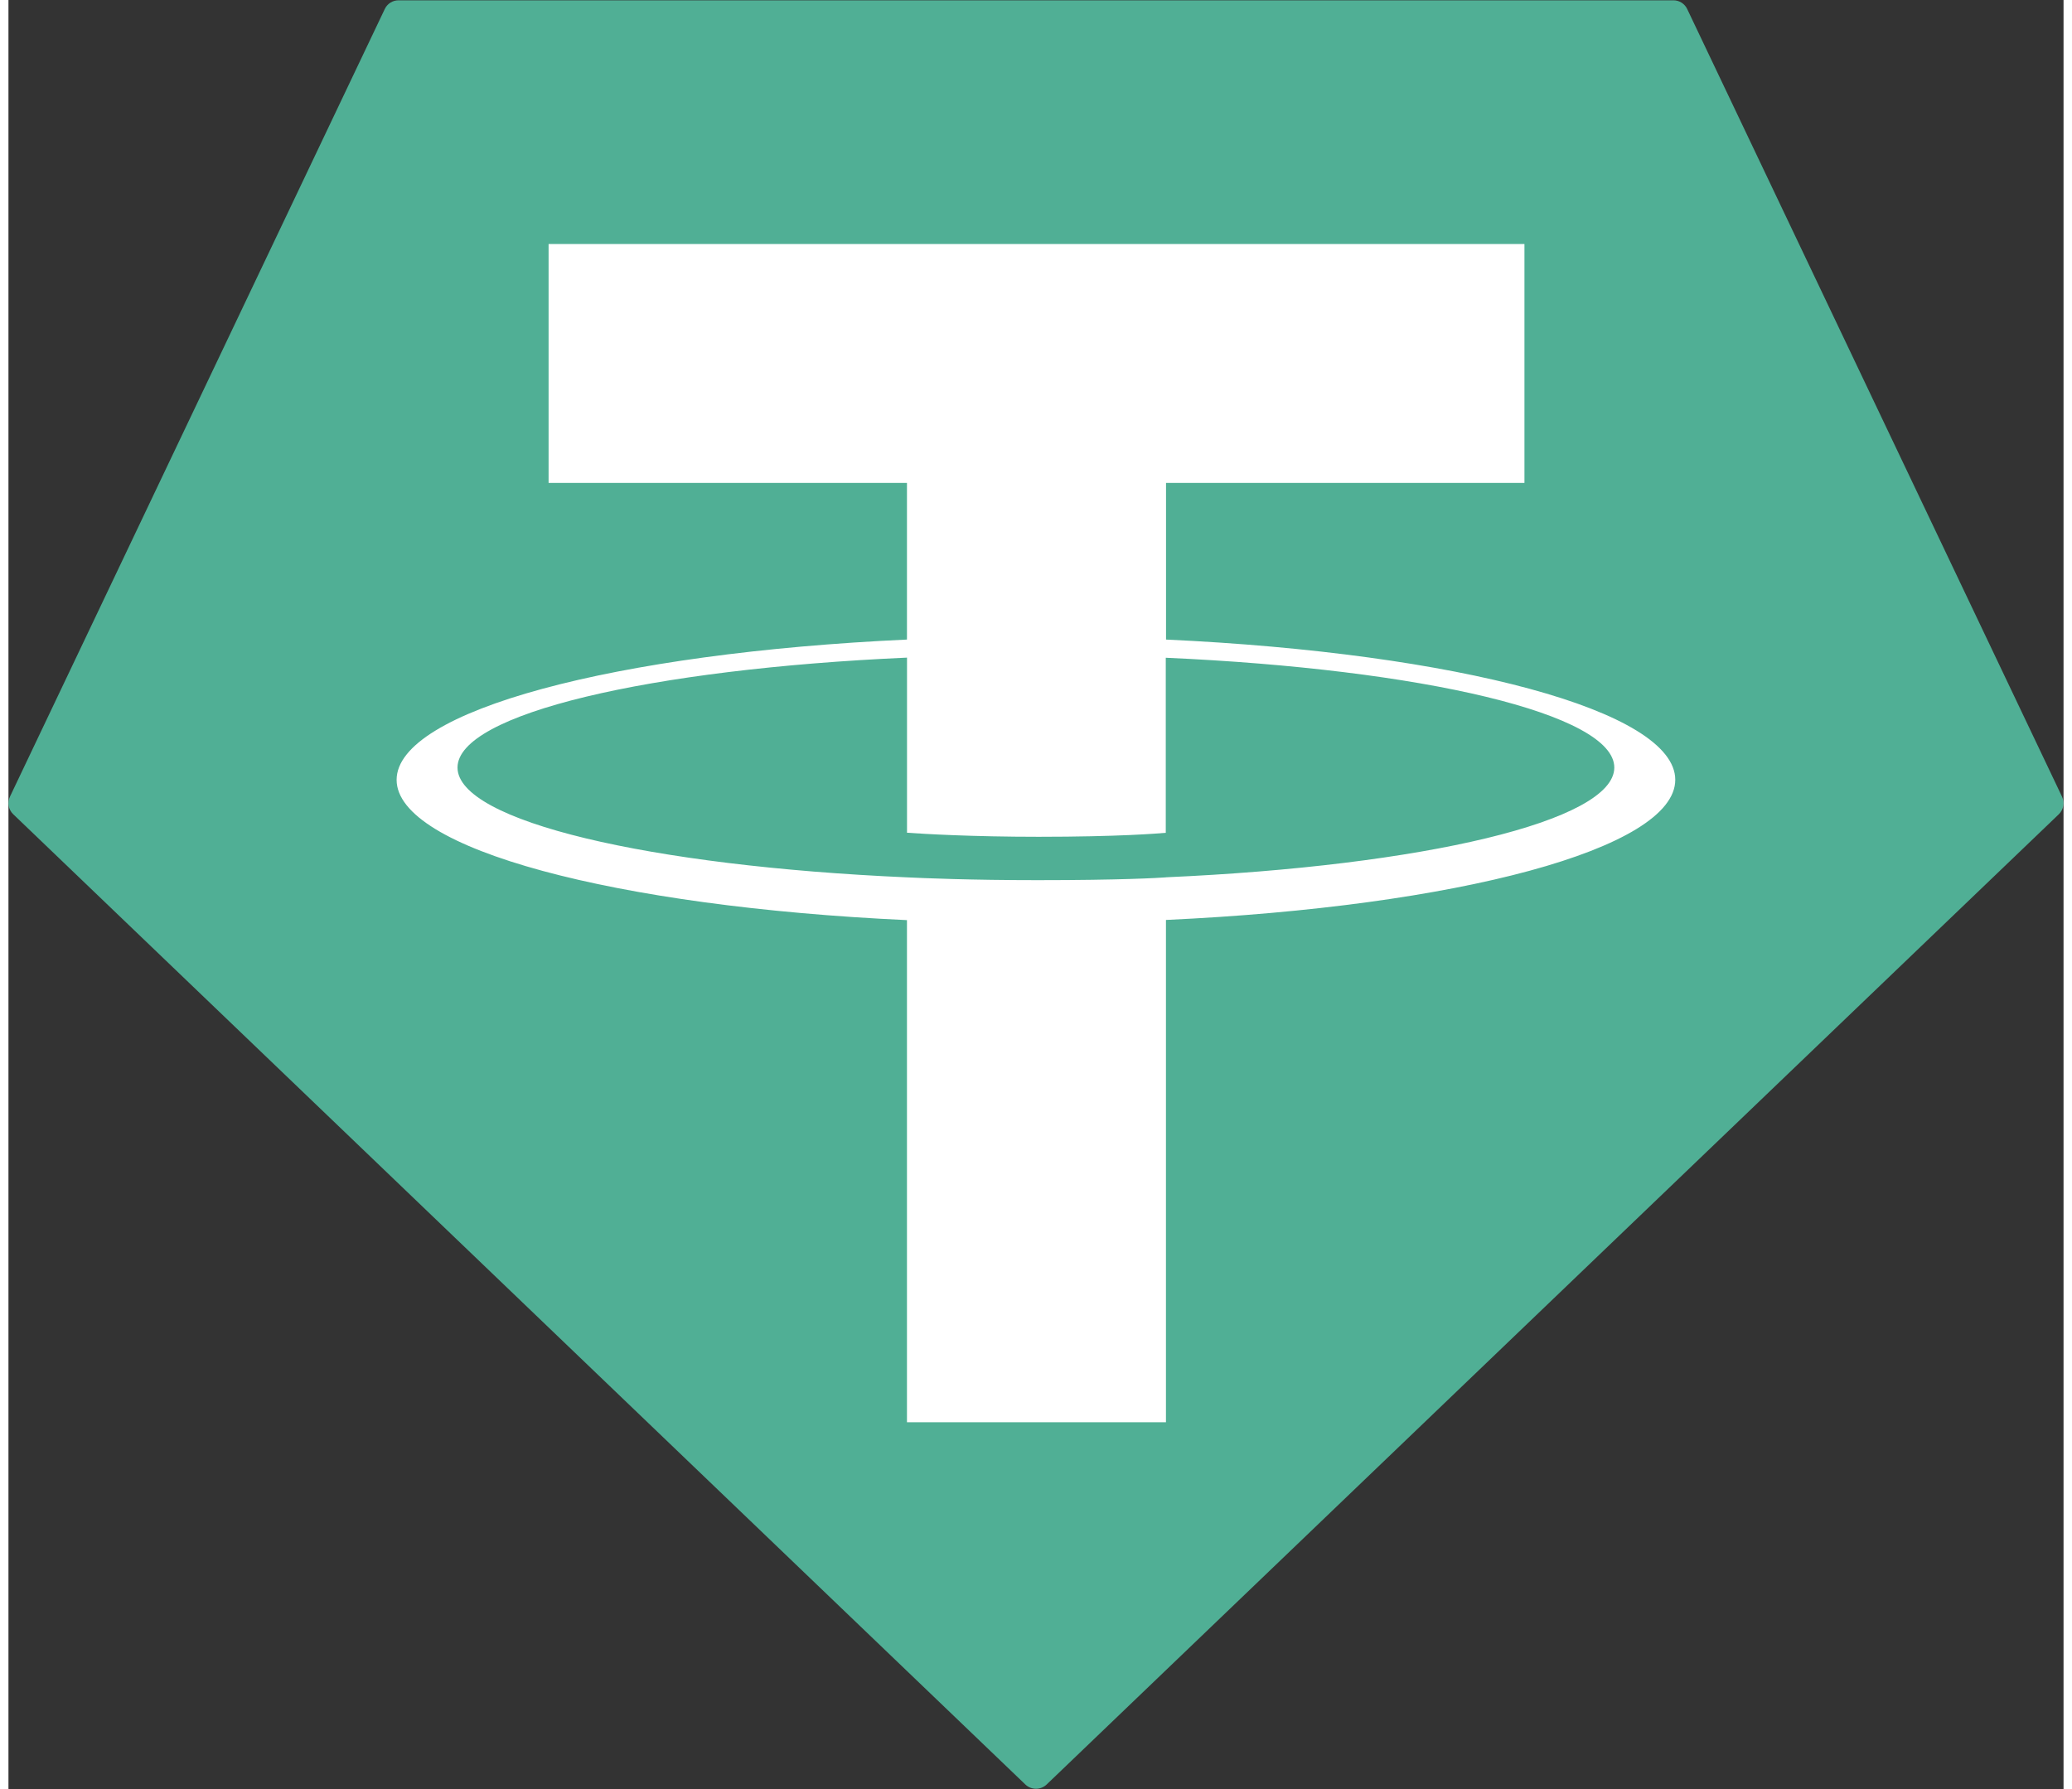 <svg xmlns="http://www.w3.org/2000/svg" xmlns:xlink="http://www.w3.org/1999/xlink" width="440px" height="380px" viewBox="0 0 441 384" version="1.1">
<rect x="0" y="0" width="441" height="384" fill="#333333" stroke="none"/>
<g id="surface1">
<path style=" stroke:none;fill-rule:evenodd;fill:rgb(31.373%,68.627%,58.431%);fill-opacity:1;" d="M 80.746 1.953 L 0.336 170.957 C -0.289 172.25 -0.008 173.797 1.039 174.781 L 218.207 383.008 C 219.488 384.238 221.512 384.238 222.793 383.008 L 439.961 174.793 C 441.008 173.812 441.289 172.262 440.664 170.973 L 360.254 1.965 C 359.723 0.805 358.562 0.062 357.289 0.066 L 83.734 0.066 C 82.457 0.051 81.285 0.789 80.746 1.953 Z M 80.746 1.953 "/>
<path style=" stroke:none;fill-rule:evenodd;fill:rgb(100%,100%,100%);fill-opacity:1;" d="M 248.402 188.312 C 246.844 188.43 238.785 188.914 220.816 188.914 C 206.527 188.914 196.379 188.484 192.82 188.312 C 137.59 185.883 96.363 176.262 96.363 164.746 C 96.363 153.227 137.59 143.617 192.82 141.148 L 192.82 178.734 C 196.43 178.992 206.773 179.605 221.066 179.605 C 238.215 179.605 246.805 178.891 248.348 178.746 L 248.348 141.176 C 303.461 143.633 344.598 153.254 344.598 164.746 C 344.598 176.238 303.477 185.855 248.348 188.301 Z M 248.402 137.289 L 248.402 103.656 L 325.316 103.656 L 325.316 52.367 L 115.906 52.367 L 115.906 103.656 L 192.809 103.656 L 192.809 137.273 C 130.301 140.148 83.293 152.535 83.293 167.383 C 83.293 182.23 130.301 194.605 192.809 197.492 L 192.809 305.266 L 248.387 305.266 L 248.387 197.453 C 310.75 194.582 357.68 182.203 357.68 167.371 C 357.68 152.535 310.789 140.16 248.387 137.273 Z M 248.402 137.289 Z M 248.402 137.289 "/>
</g>
</svg>
